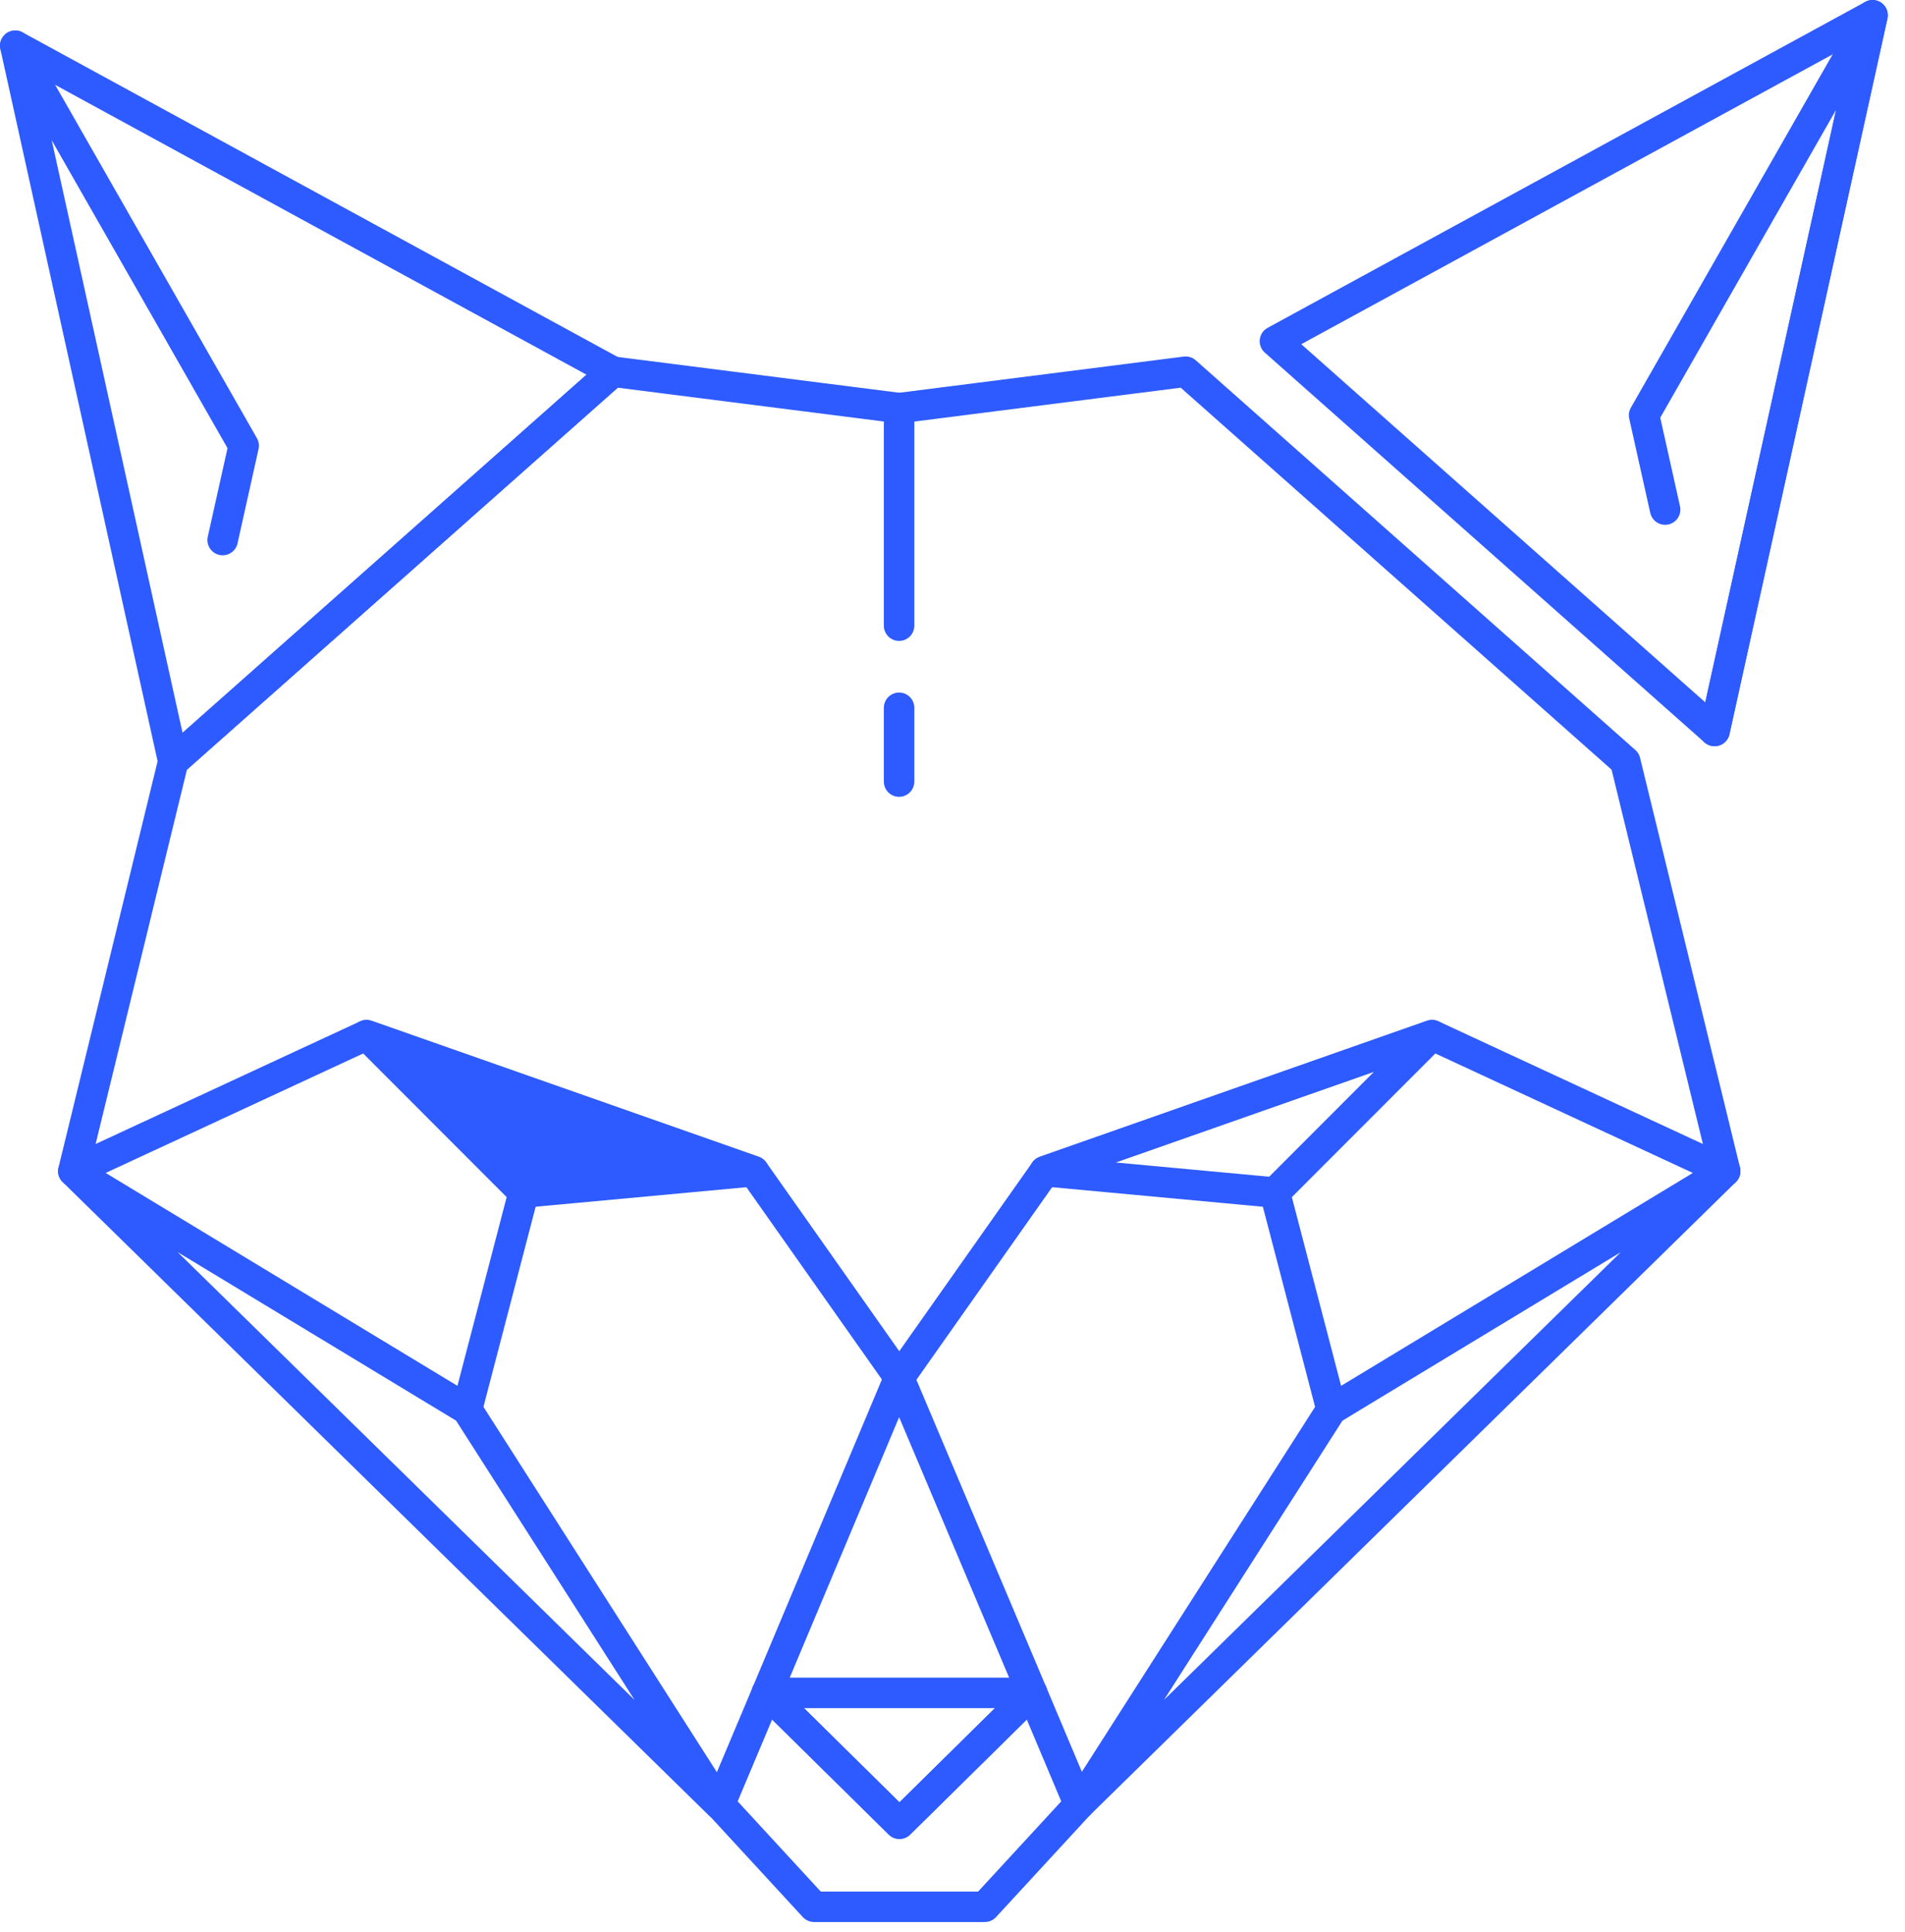 <?xml version="1.0" encoding="UTF-8"?>
<svg width="71px" height="72px" viewBox="0 0 71 72" version="1.1" xmlns="http://www.w3.org/2000/svg" xmlns:xlink="http://www.w3.org/1999/xlink">
    <!-- Generator: Sketch 53.1 (72631) - https://sketchapp.com -->
    <title>logo</title>
    <desc>Created with Sketch.</desc>
    <g id="site-rodolfotsantos" stroke="none" stroke-width="1" fill="none" fill-rule="evenodd">
        <g id="home" transform="translate(-82, -42)">
            <g id="navbar-green" transform="translate(74, 36)">
                <g id="logo">
                    <g transform="translate(8, 5)">
                        <polyline id="Stroke-1" stroke="#2E5BFF" stroke-width="1.136" stroke-linecap="round" stroke-linejoin="round" points="33.523 16.209 22.841 14.851 6.457 29.374 2.732 44.642 13.658 39.574 28.093 44.643 33.523 52.347"></polyline>
                        <polygon id="Stroke-2" stroke="#2E5BFF" stroke-width="1.136" stroke-linecap="round" stroke-linejoin="round" points="38.467 64.084 33.523 68.959 28.579 64.084 27.552 66.522 26.828 68.242 30.34 72.054 32.193 72.054 33.523 72.054 36.705 72.054 40.218 68.242"></polygon>
                        <polygon id="Stroke-4" stroke="#2E5BFF" stroke-width="1.136" stroke-linecap="round" stroke-linejoin="round" points="33.523 64.084 28.579 64.084 33.523 68.959 38.467 64.084"></polygon>
                        <g id="Group-13" transform="translate(0, 0.622)" stroke="#2E5BFF" stroke-linecap="round" stroke-linejoin="round" stroke-width="1.136">
                            <polygon id="Stroke-5" points="0.568 2.082 22.841 14.229 6.457 28.752"></polygon>
                            <polyline id="Stroke-7" points="8.298 20.503 9.082 16.987 0.569 2.082"></polyline>
                            <polygon id="Stroke-9" points="69.791 0.946 47.517 13.093 63.902 27.616"></polygon>
                            <polyline id="Stroke-11" points="62.06 19.367 61.276 15.851 69.79 0.946 63.903 27.617"></polyline>
                        </g>
                        <polygon id="Fill-14" fill="#2E5BFF" points="19.516 45.439 28.093 44.644 13.658 39.575"></polygon>
                        <polygon id="Stroke-15" stroke="#2E5BFF" stroke-width="1.136" stroke-linecap="round" stroke-linejoin="round" points="19.516 45.439 28.093 44.644 13.658 39.575"></polygon>
                        <polyline id="Stroke-16" stroke="#2E5BFF" stroke-width="1.136" stroke-linecap="round" stroke-linejoin="round" points="33.509 16.209 44.19 14.851 60.574 29.374 64.299 44.642 53.374 39.574 38.939 44.643 33.509 52.347"></polyline>
                        <polygon id="Stroke-17" stroke="#2E5BFF" stroke-width="1.136" stroke-linecap="round" stroke-linejoin="round" points="47.516 45.439 38.939 44.644 53.374 39.575"></polygon>
                        <path d="M49.626,53.522 L47.516,45.439" id="Stroke-18" stroke="#2E5BFF" stroke-width="1.136" stroke-linecap="round" stroke-linejoin="round"></path>
                        <polyline id="Stroke-19" stroke="#2E5BFF" stroke-width="1.136" stroke-linecap="round" stroke-linejoin="round" points="38.467 64.084 33.509 52.347 28.579 64.084"></polyline>
                        <path d="M33.509,24.315 L33.509,16.21" id="Stroke-20" stroke="#2E5BFF" stroke-width="1.136" stroke-linecap="round" stroke-linejoin="round"></path>
                        <path d="M33.509,30.125 L33.509,27.375" id="Stroke-21" stroke="#2E5BFF" stroke-width="1.136" stroke-linecap="round" stroke-linejoin="round"></path>
                        <polygon id="Stroke-22" stroke="#2E5BFF" stroke-width="1.136" stroke-linecap="round" stroke-linejoin="round" points="64.299 44.642 49.626 53.522 40.218 68.242"></polygon>
                        <path d="M17.406,53.522 L19.515,45.439" id="Stroke-23" stroke="#2E5BFF" stroke-width="1.136" stroke-linecap="round" stroke-linejoin="round"></path>
                        <polygon id="Stroke-24" stroke="#2E5BFF" stroke-width="1.136" stroke-linecap="round" stroke-linejoin="round" points="2.732 44.642 17.406 53.522 26.813 68.242"></polygon>
                    </g>
                </g>
            </g>
        </g>
    </g>
</svg>